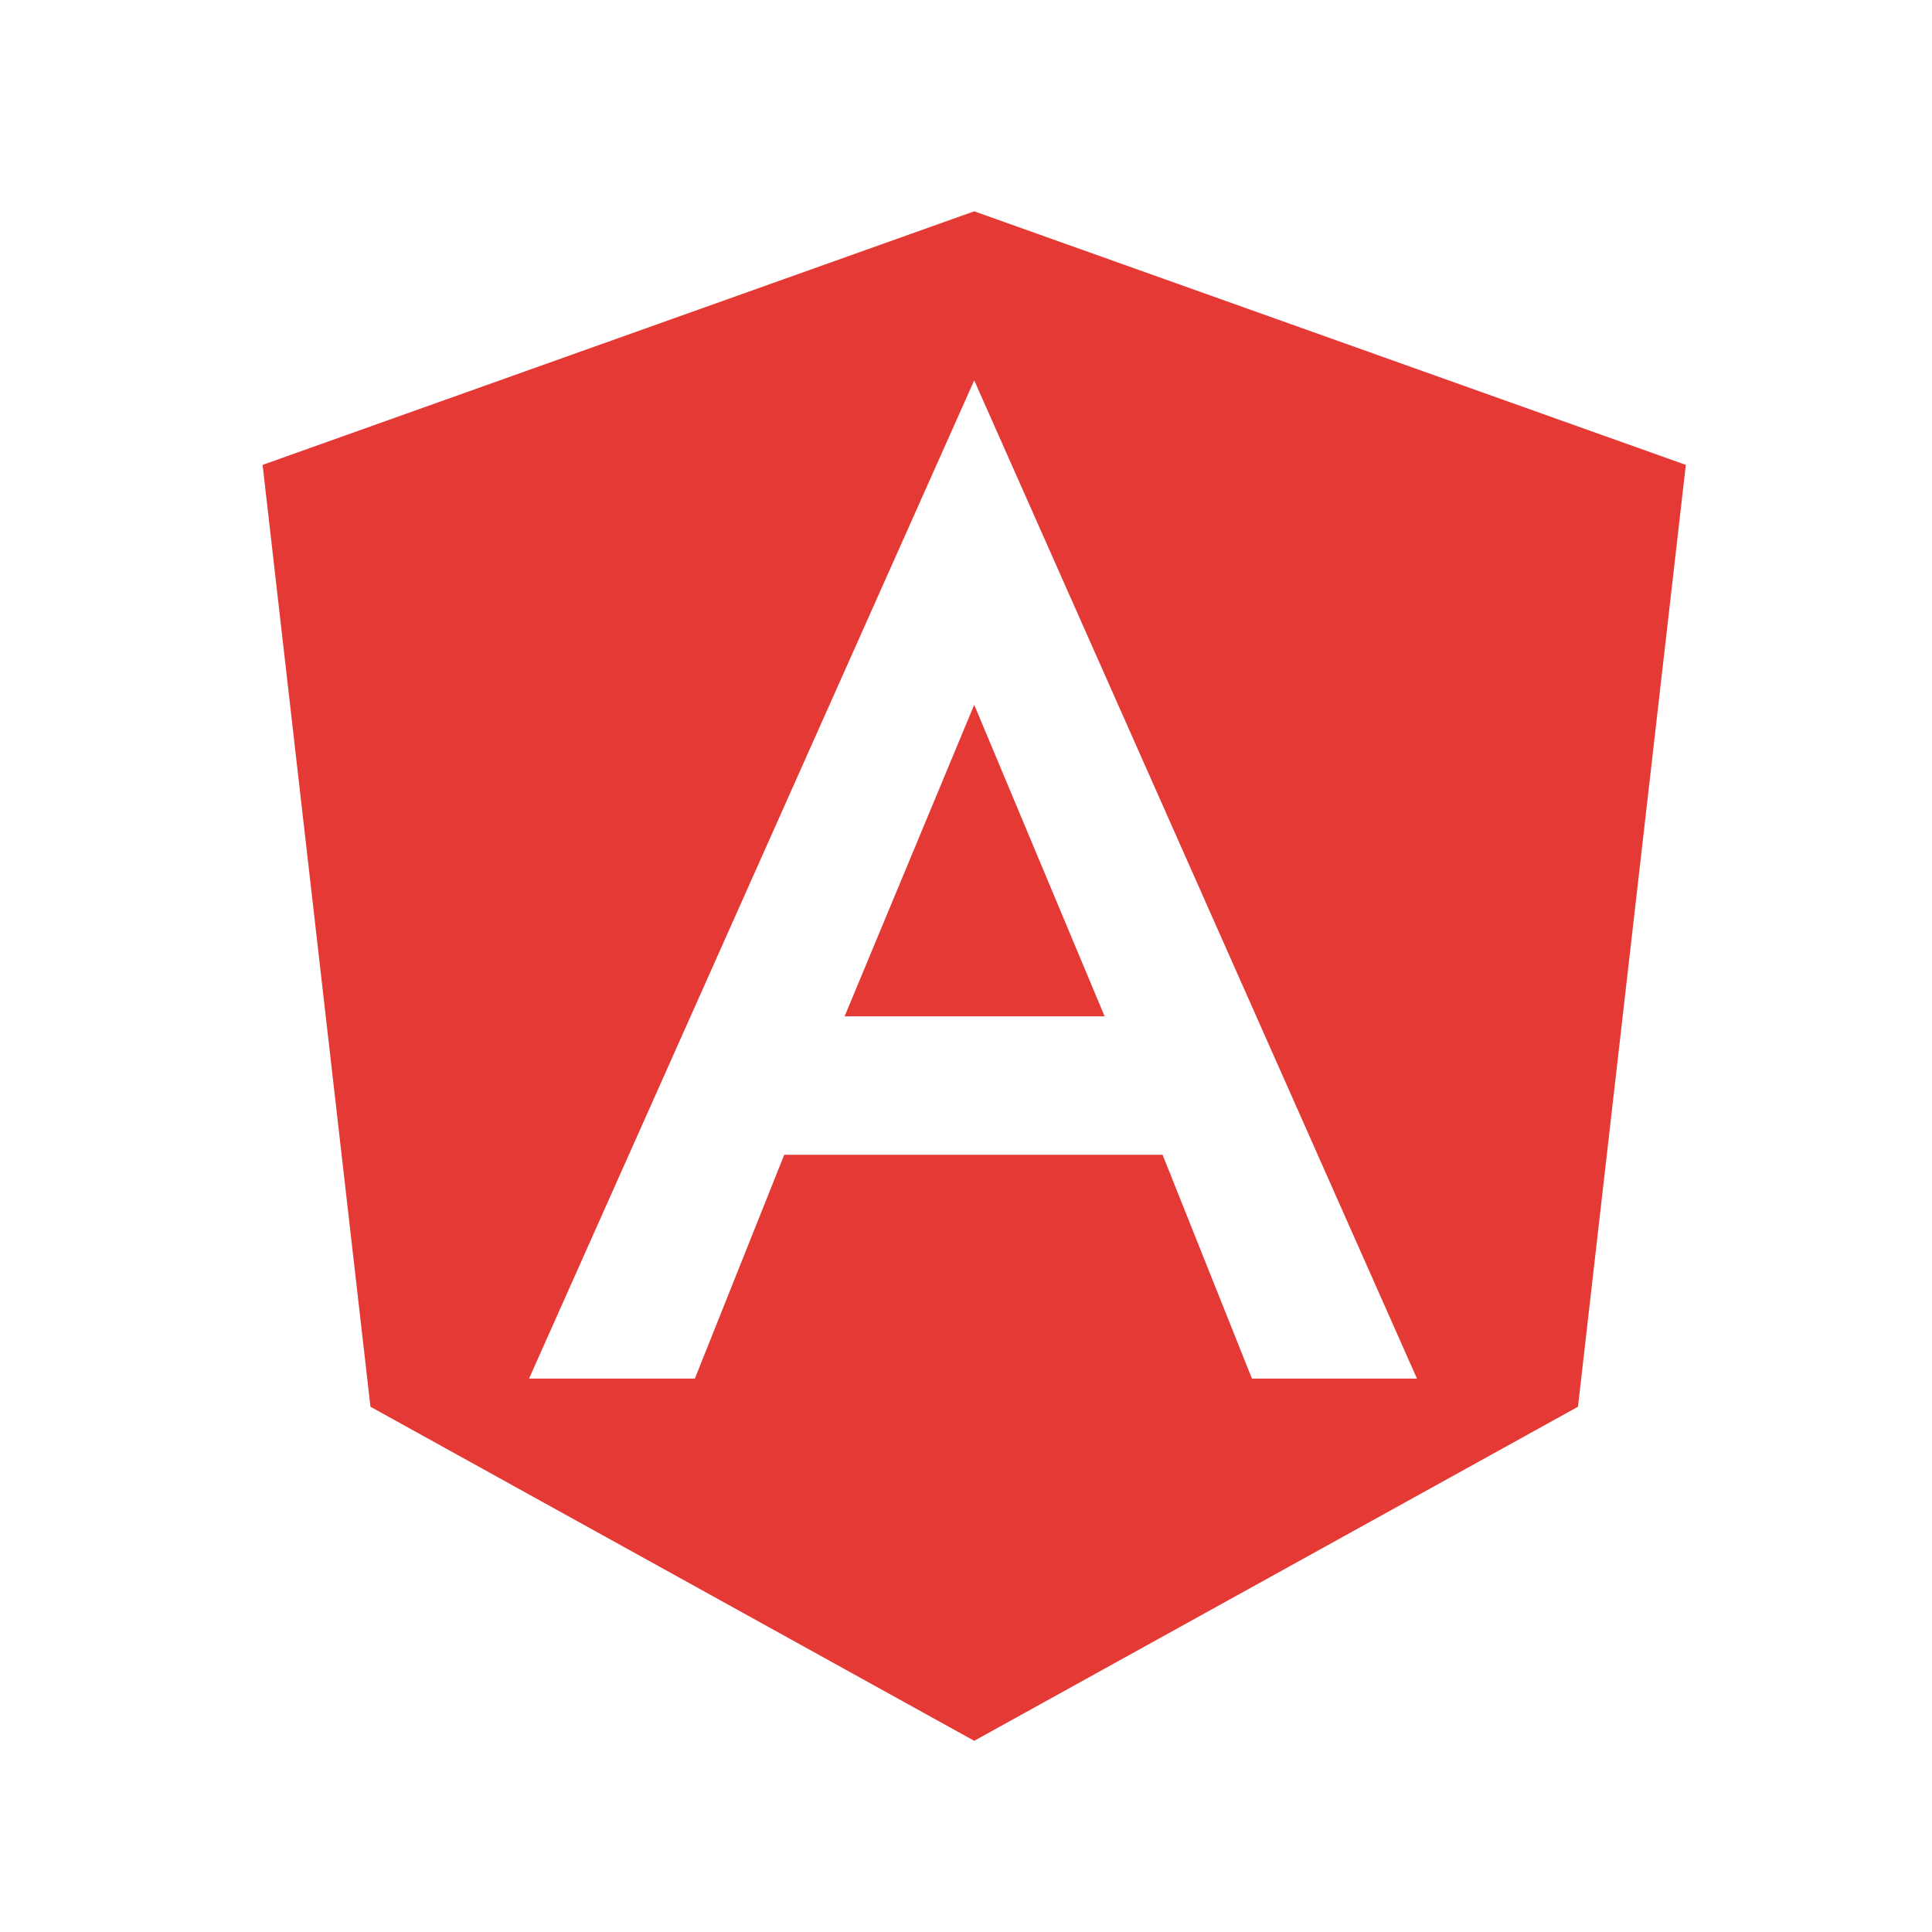 <?xml version="1.0" standalone="no"?><!DOCTYPE svg PUBLIC "-//W3C//DTD SVG 1.1//EN" "http://www.w3.org/Graphics/SVG/1.1/DTD/svg11.dtd"><svg t="1500711303339" class="icon" style="" viewBox="0 0 1024 1024" version="1.1" xmlns="http://www.w3.org/2000/svg" p-id="12827" xmlns:xlink="http://www.w3.org/1999/xlink" width="200" height="200"><defs><style type="text/css"></style></defs><path d="M516.352 112l377.173 134.4-57.173 499.2-320 177.067-320-177.067-57.173-499.2 377.173-134.4m0 89.6l-235.947 529.067h87.893l47.36-118.613h200.533l47.36 118.613h87.467l-234.667-529.067m69.12 337.067h-137.813l68.693-165.12z" fill="#E53935" p-id="12828"></path></svg>